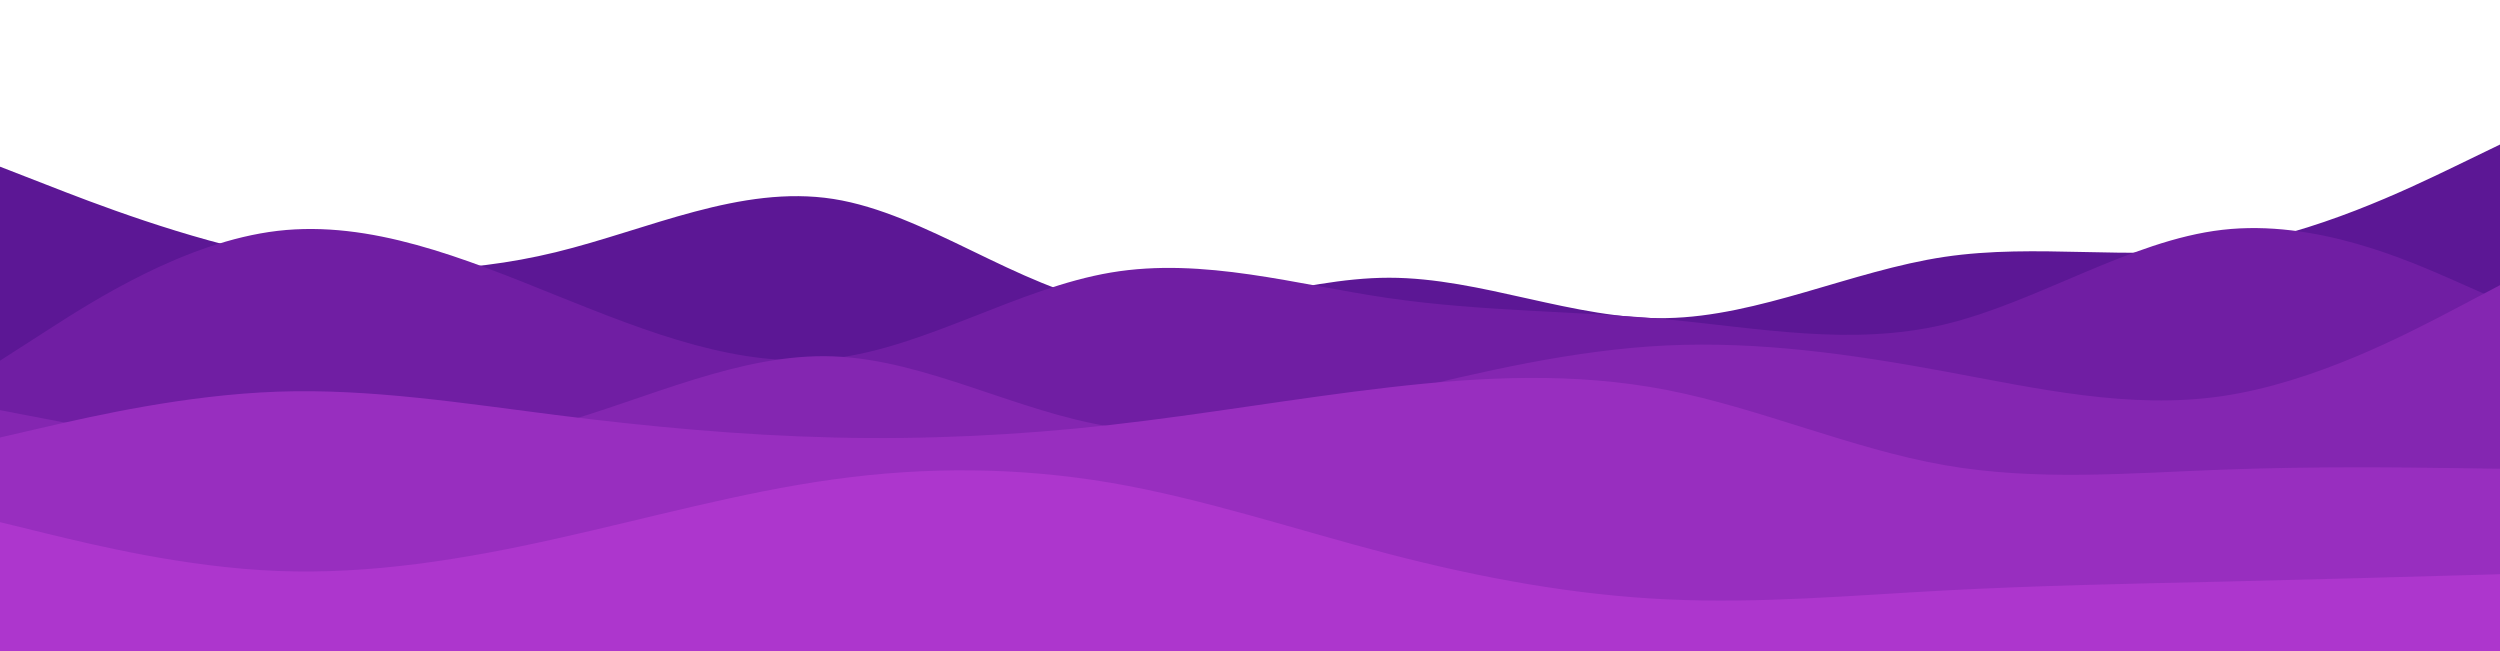 <svg id="visual" viewBox="0 0 1920 500" width="1920" height="500" xmlns="http://www.w3.org/2000/svg" xmlns:xlink="http://www.w3.org/1999/xlink" version="1.1"><path d="M0 128L35.5 141.8C71 155.7 142 183.3 213.2 197.2C284.3 211 355.7 211 426.8 193.7C498 176.3 569 141.7 640 152.8C711 164 782 221 853.2 233.3C924.3 245.7 995.7 213.3 1066.8 213.3C1138 213.3 1209 245.7 1280 244.3C1351 243 1422 208 1493.2 197.3C1564.3 186.7 1635.7 200.3 1706.8 190C1778 179.7 1849 145.3 1884.5 128.2L1920 111L1920 501L1884.5 501C1849 501 1778 501 1706.8 501C1635.7 501 1564.3 501 1493.2 501C1422 501 1351 501 1280 501C1209 501 1138 501 1066.8 501C995.7 501 924.3 501 853.2 501C782 501 711 501 640 501C569 501 498 501 426.8 501C355.7 501 284.3 501 213.2 501C142 501 71 501 35.5 501L0 501Z" fill="#5c1795"></path><path d="M0 277L35.5 254.2C71 231.3 142 185.7 213.2 177.3C284.3 169 355.7 198 426.8 226.7C498 255.3 569 283.7 640 275.2C711 266.7 782 221.3 853.2 209.3C924.3 197.3 995.7 218.7 1066.8 229C1138 239.3 1209 238.7 1280 245.3C1351 252 1422 266 1493.2 249.2C1564.3 232.3 1635.7 184.7 1706.8 176.5C1778 168.3 1849 199.7 1884.5 215.3L1920 231L1920 501L1884.5 501C1849 501 1778 501 1706.8 501C1635.7 501 1564.3 501 1493.2 501C1422 501 1351 501 1280 501C1209 501 1138 501 1066.8 501C995.7 501 924.3 501 853.2 501C782 501 711 501 640 501C569 501 498 501 426.8 501C355.7 501 284.3 501 213.2 501C142 501 71 501 35.5 501L0 501Z" fill="#701ea3"></path><path d="M0 315L35.5 321.8C71 328.7 142 342.3 213.2 346.7C284.3 351 355.7 346 426.8 326C498 306 569 271 640 273.7C711 276.3 782 316.7 853.2 327.7C924.3 338.7 995.7 320.3 1066.8 302.8C1138 285.3 1209 268.7 1280 265.3C1351 262 1422 272 1493.2 285.2C1564.3 298.3 1635.7 314.7 1706.8 304.2C1778 293.7 1849 256.3 1884.5 237.7L1920 219L1920 501L1884.5 501C1849 501 1778 501 1706.8 501C1635.7 501 1564.3 501 1493.2 501C1422 501 1351 501 1280 501C1209 501 1138 501 1066.8 501C995.7 501 924.3 501 853.2 501C782 501 711 501 640 501C569 501 498 501 426.8 501C355.7 501 284.3 501 213.2 501C142 501 71 501 35.5 501L0 501Z" fill="#8426b1"></path><path d="M0 336L35.5 327.8C71 319.7 142 303.3 213.2 300.8C284.3 298.3 355.7 309.7 426.8 318.7C498 327.7 569 334.3 640 336C711 337.7 782 334.3 853.2 326.3C924.3 318.3 995.7 305.7 1066.8 297.5C1138 289.3 1209 285.7 1280 299.5C1351 313.3 1422 344.7 1493.2 357.2C1564.3 369.7 1635.7 363.3 1706.8 360.7C1778 358 1849 359 1884.5 359.5L1920 360L1920 501L1884.5 501C1849 501 1778 501 1706.8 501C1635.7 501 1564.3 501 1493.2 501C1422 501 1351 501 1280 501C1209 501 1138 501 1066.8 501C995.7 501 924.3 501 853.2 501C782 501 711 501 640 501C569 501 498 501 426.8 501C355.7 501 284.3 501 213.2 501C142 501 71 501 35.5 501L0 501Z" fill="#982ebf"></path><path d="M0 401L35.5 409.7C71 418.3 142 435.7 213.2 438.5C284.3 441.3 355.7 429.7 426.8 413.8C498 398 569 378 640 368.2C711 358.3 782 358.7 853.2 370.8C924.3 383 995.7 407 1066.8 425.5C1138 444 1209 457 1280 460.3C1351 463.7 1422 457.3 1493.2 453.5C1564.3 449.7 1635.7 448.3 1706.8 446.7C1778 445 1849 443 1884.5 442L1920 441L1920 501L1884.5 501C1849 501 1778 501 1706.8 501C1635.7 501 1564.3 501 1493.2 501C1422 501 1351 501 1280 501C1209 501 1138 501 1066.8 501C995.7 501 924.3 501 853.2 501C782 501 711 501 640 501C569 501 498 501 426.8 501C355.7 501 284.3 501 213.2 501C142 501 71 501 35.5 501L0 501Z" fill="#ad36cd"></path></svg>